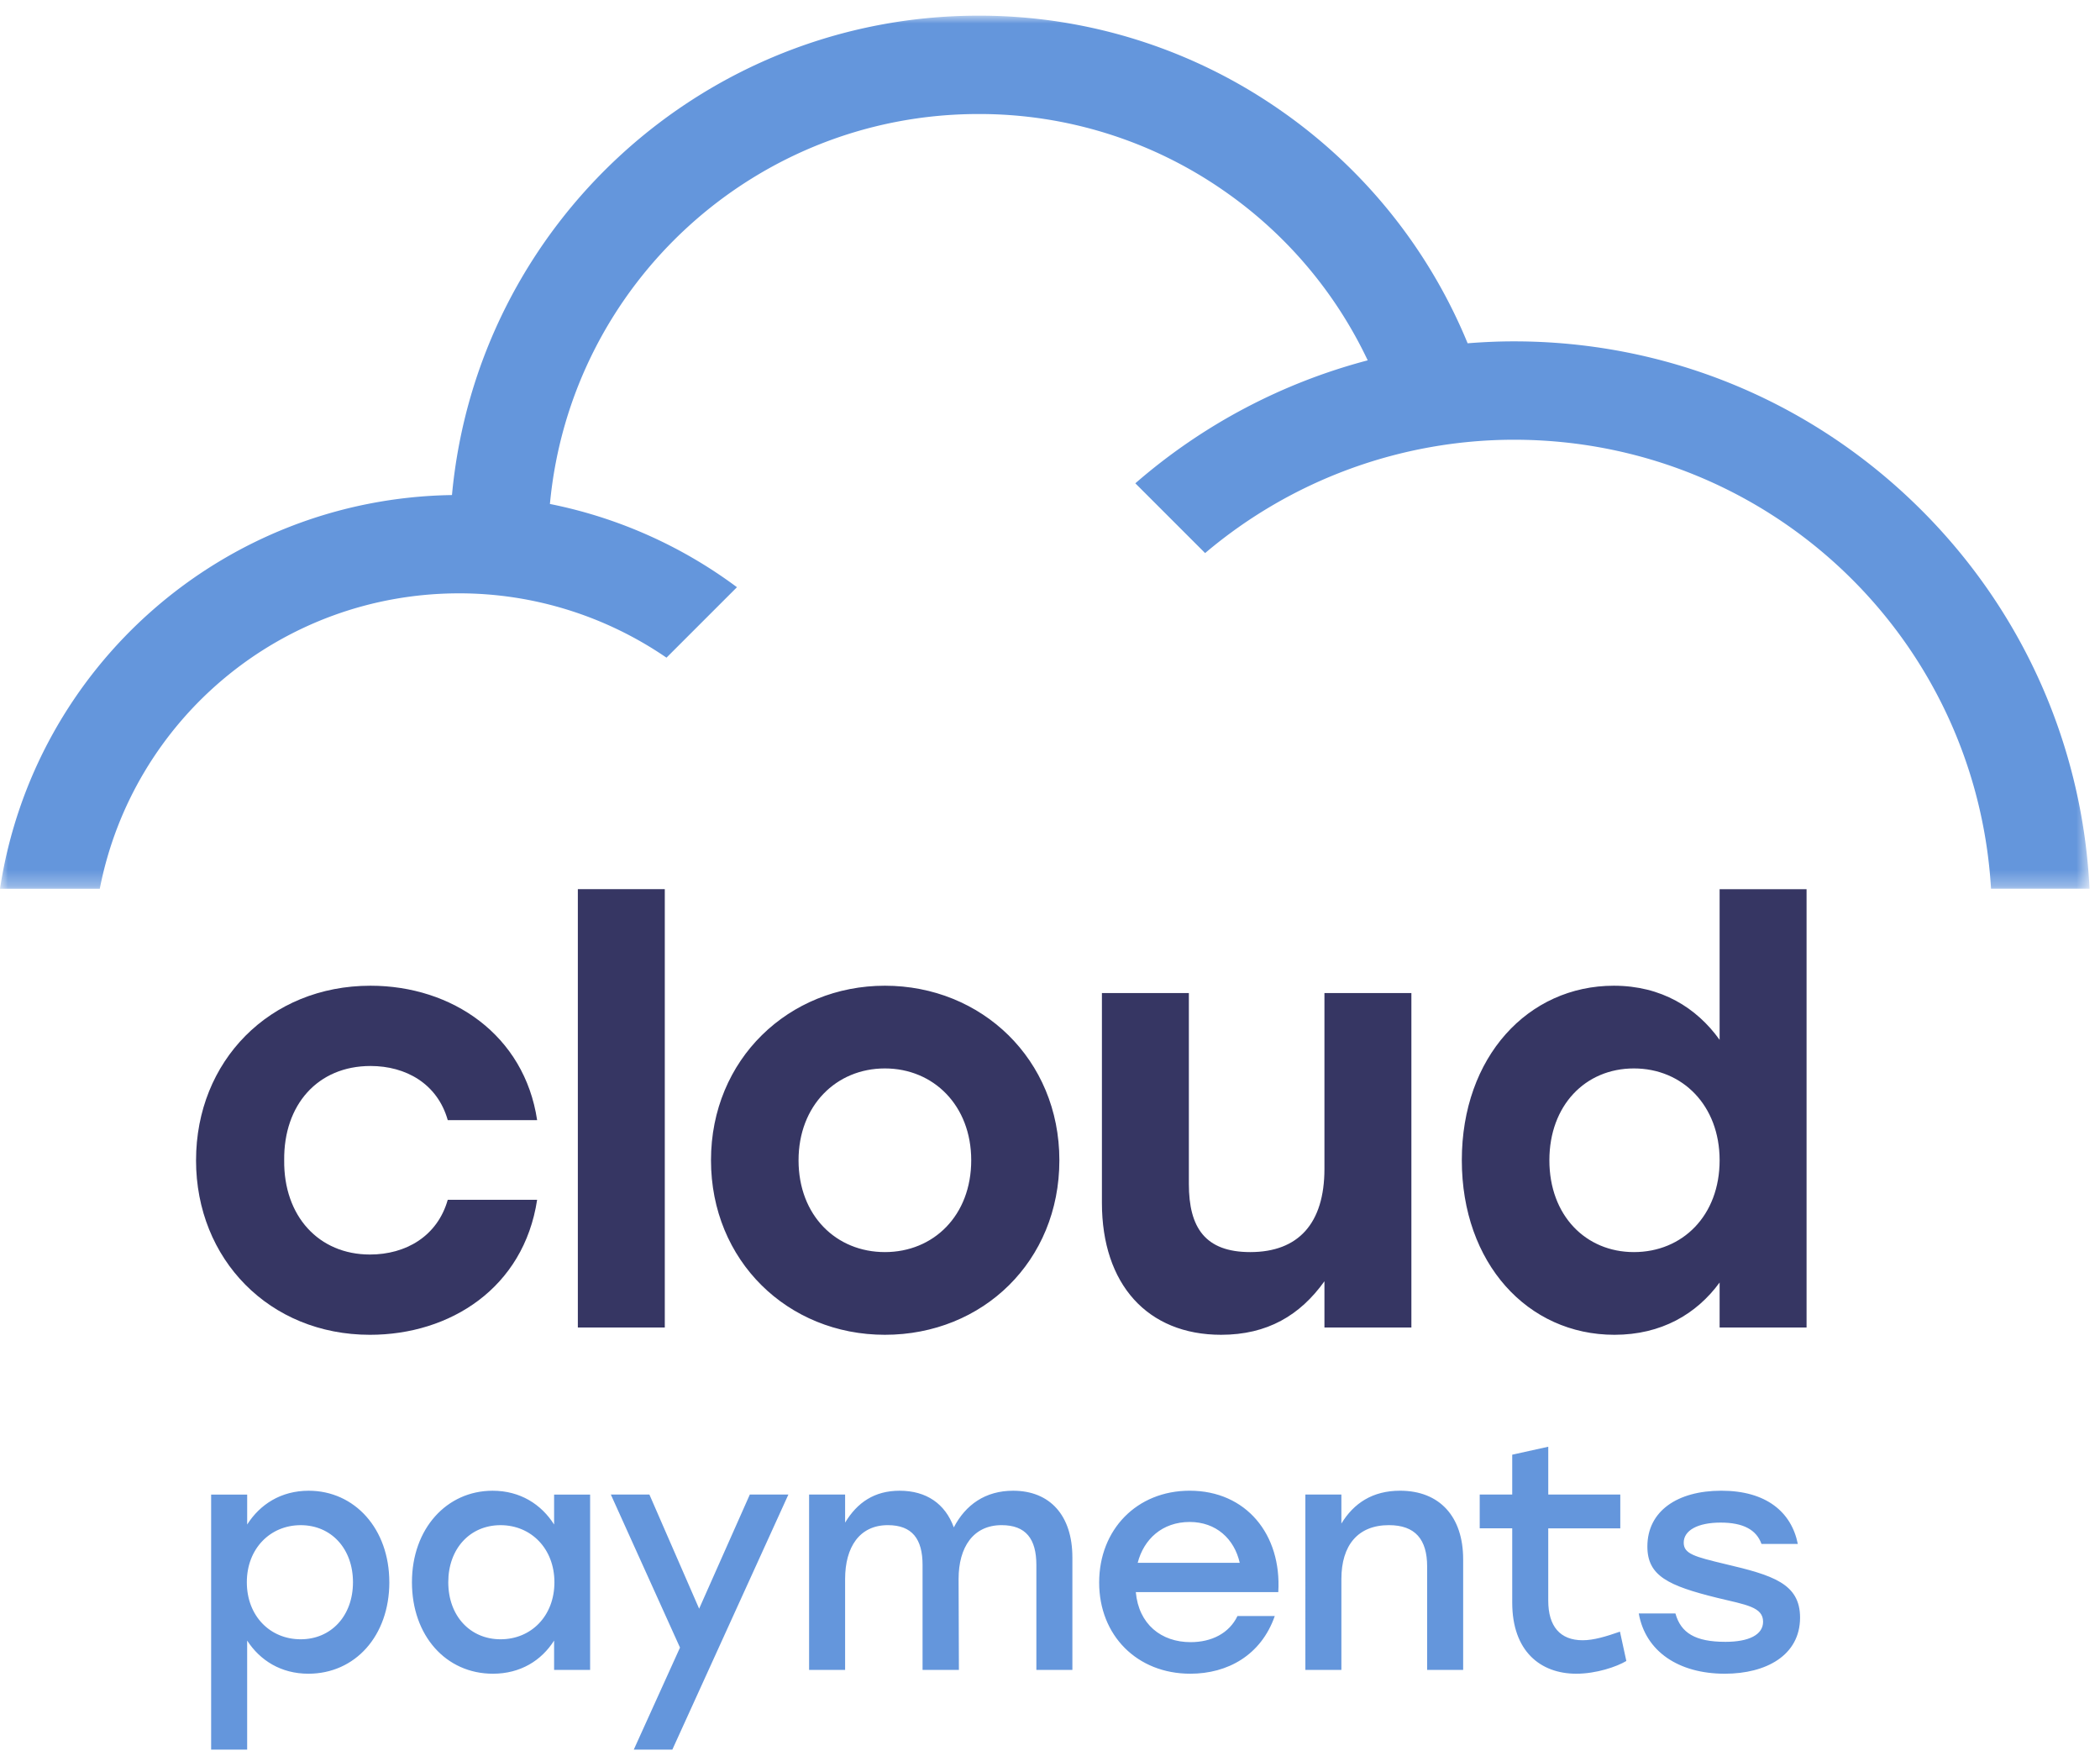 <svg width="134" height="112" fill="none" xmlns="http://www.w3.org/2000/svg"><path fill-rule="evenodd" clip-rule="evenodd" d="M22.523 100.938c0-2.136-1.383-3.64-3.335-3.64-1.953 0-3.438 1.504-3.438 3.64 0 2.156 1.485 3.64 3.438 3.64 1.932 0 3.335-1.484 3.335-3.64zm2.32 0c0 3.417-2.177 5.837-5.167 5.837-1.75 0-3.09-.855-3.905-2.115v6.956h-2.299v-16.27h2.3v1.91c.813-1.28 2.154-2.155 3.924-2.155 2.93 0 5.146 2.42 5.146 5.837zm10.534 0c0-2.136-1.485-3.64-3.437-3.64-1.953 0-3.336 1.504-3.336 3.64 0 2.156 1.404 3.64 3.336 3.64 1.952 0 3.437-1.484 3.437-3.64zm2.278-5.593v11.186h-2.298v-1.871c-.813 1.281-2.156 2.115-3.905 2.115-2.99 0-5.166-2.42-5.166-5.837s2.217-5.837 5.146-5.837c1.77 0 3.112.874 3.925 2.155v-1.91h2.298zm12.651 0l-7.404 16.271h-2.461l2.949-6.508-4.413-9.763h2.461l3.173 7.281 3.234-7.281h2.461zm18.122 4.006v7.18H66.13v-6.692c0-1.668-.672-2.542-2.217-2.542-1.81 0-2.746 1.404-2.746 3.437l.02 5.797h-2.319v-6.692c0-1.668-.67-2.542-2.216-2.542-1.81 0-2.726 1.404-2.726 3.437v5.797h-2.298V95.345h2.298v1.79c.773-1.282 1.871-2.034 3.478-2.034 1.71 0 2.91.833 3.458 2.338.753-1.444 2.013-2.338 3.783-2.338 2.36 0 3.783 1.586 3.783 4.25zm4.169.347h6.509c-.346-1.526-1.505-2.604-3.194-2.604-1.75 0-2.928 1.099-3.316 2.604zm8.97 1.87h-9.092c.183 2.054 1.627 3.193 3.498 3.193 1.343 0 2.462-.569 2.99-1.668h2.38c-.874 2.502-3.01 3.682-5.39 3.682-3.398 0-5.817-2.441-5.817-5.817 0-3.376 2.4-5.858 5.776-5.858 3.6 0 5.878 2.787 5.654 6.468zm11.796-2.095v7.058h-2.298v-6.59c0-1.729-.753-2.644-2.441-2.644-1.973 0-3.031 1.281-3.031 3.437v5.797h-2.298V95.345h2.298v1.85c.793-1.302 1.994-2.095 3.743-2.095 2.522 0 4.027 1.648 4.027 4.373zm10.413 6.489c-.61.366-1.912.813-3.193.813-2.299 0-4.089-1.444-4.089-4.535V97.5H94.42v-2.155h2.074v-2.543l2.3-.508v3.05h4.596v2.157h-4.597v4.617c0 1.627.753 2.522 2.196 2.522.712 0 1.505-.244 2.38-.549l.407 1.871zm.793-3.031h2.339c.346 1.241 1.261 1.81 3.193 1.81 1.485 0 2.4-.447 2.4-1.282 0-.935-1.057-1.077-2.929-1.525-3.132-.773-4.454-1.403-4.454-3.274 0-2.258 1.912-3.56 4.719-3.56 2.868 0 4.474 1.363 4.881 3.397H112.4c-.326-.915-1.18-1.363-2.604-1.363-1.485 0-2.359.508-2.359 1.281 0 .712.691.895 2.644 1.363 3.03.712 4.78 1.241 4.78 3.417 0 2.4-2.156 3.58-4.801 3.58-2.949 0-5.064-1.424-5.491-3.844z" fill="#6496DC"/><mask id="a" maskUnits="userSpaceOnUse" x="0" y="1" width="134" height="56"><path fill-rule="evenodd" clip-rule="evenodd" d="M0 1h133.333v55.697H0V1z" fill="#fff"/></mask><g mask="url(#a)"><path fill-rule="evenodd" clip-rule="evenodd" d="M6.367 56.697c2.106-10.808 11.59-18.845 22.941-18.845 4.778 0 9.376 1.469 13.22 4.104l4.497-4.495a29.73 29.73 0 0 0-11.935-5.31C36.4 18.114 48.207 7.274 62.438 7.274a27.31 27.31 0 0 1 15.626 4.873 27.454 27.454 0 0 1 9.209 10.841 36.898 36.898 0 0 0-14.828 7.845l4.453 4.451a30.536 30.536 0 0 1 19.708-7.231c16.197 0 29.479 12.545 30.441 28.643h6.286c-.468-9.4-4.468-18.165-11.282-24.695-6.877-6.594-15.915-10.224-25.445-10.224-.991 0-1.977.045-2.957.123A33.7 33.7 0 0 0 81.638 6.99 33.561 33.561 0 0 0 62.438 1C44.95 1 30.441 14.33 28.84 31.582 14.232 31.808 2.157 42.532 0 56.697h6.367z" fill="#6496DC"/></g><path fill-rule="evenodd" clip-rule="evenodd" d="M12.51 74.019c0-6.324 4.693-11.135 11.133-11.135 5.2 0 9.816 3.143 10.631 8.574h-5.703c-.66-2.328-2.677-3.453-4.928-3.453-3.375 0-5.548 2.483-5.509 6.014-.039 3.569 2.212 6.013 5.471 6.013 2.29 0 4.306-1.164 4.966-3.492h5.703c-.854 5.626-5.548 8.613-10.669 8.613-6.402 0-11.096-4.81-11.096-11.134z" fill="#363663"/><mask id="b" maskUnits="userSpaceOnUse" x="0" y="1" width="134" height="111"><path fill-rule="evenodd" clip-rule="evenodd" d="M0 111.616h133.333V1H0v110.616z" fill="#fff"/></mask><g mask="url(#b)" fill-rule="evenodd" clip-rule="evenodd" fill="#363663"><path d="M36.872 84.687h5.548V56.724h-5.548v27.963zm14.083-10.668c0 3.53 2.405 5.858 5.509 5.858 3.103 0 5.509-2.328 5.509-5.858 0-3.492-2.406-5.858-5.51-5.858-3.103 0-5.508 2.366-5.508 5.858zm16.643 0c0 6.44-4.888 11.134-11.134 11.134-6.208 0-11.096-4.733-11.096-11.134 0-6.44 4.966-11.135 11.096-11.135 6.168 0 11.134 4.695 11.134 11.135zM90.06 63.35v21.338h-5.548v-2.95c-1.552 2.174-3.647 3.415-6.595 3.415-4.695 0-7.604-3.22-7.604-8.418V63.35h5.548v12.182c0 2.793 1.047 4.345 3.918 4.345 3.065 0 4.733-1.823 4.733-5.315V63.35h5.548zm19.668 10.669c0-3.492-2.367-5.858-5.47-5.858-3.104 0-5.393 2.366-5.393 5.858 0 3.53 2.328 5.858 5.393 5.858 3.103 0 5.47-2.328 5.47-5.858zm5.548-17.294v27.963h-5.548v-2.871c-1.474 2.017-3.724 3.336-6.712 3.336-5.548 0-9.738-4.578-9.738-11.134 0-6.596 4.23-11.135 9.7-11.135 3.026 0 5.276 1.397 6.75 3.453v-9.612h5.548z"/></g></svg>